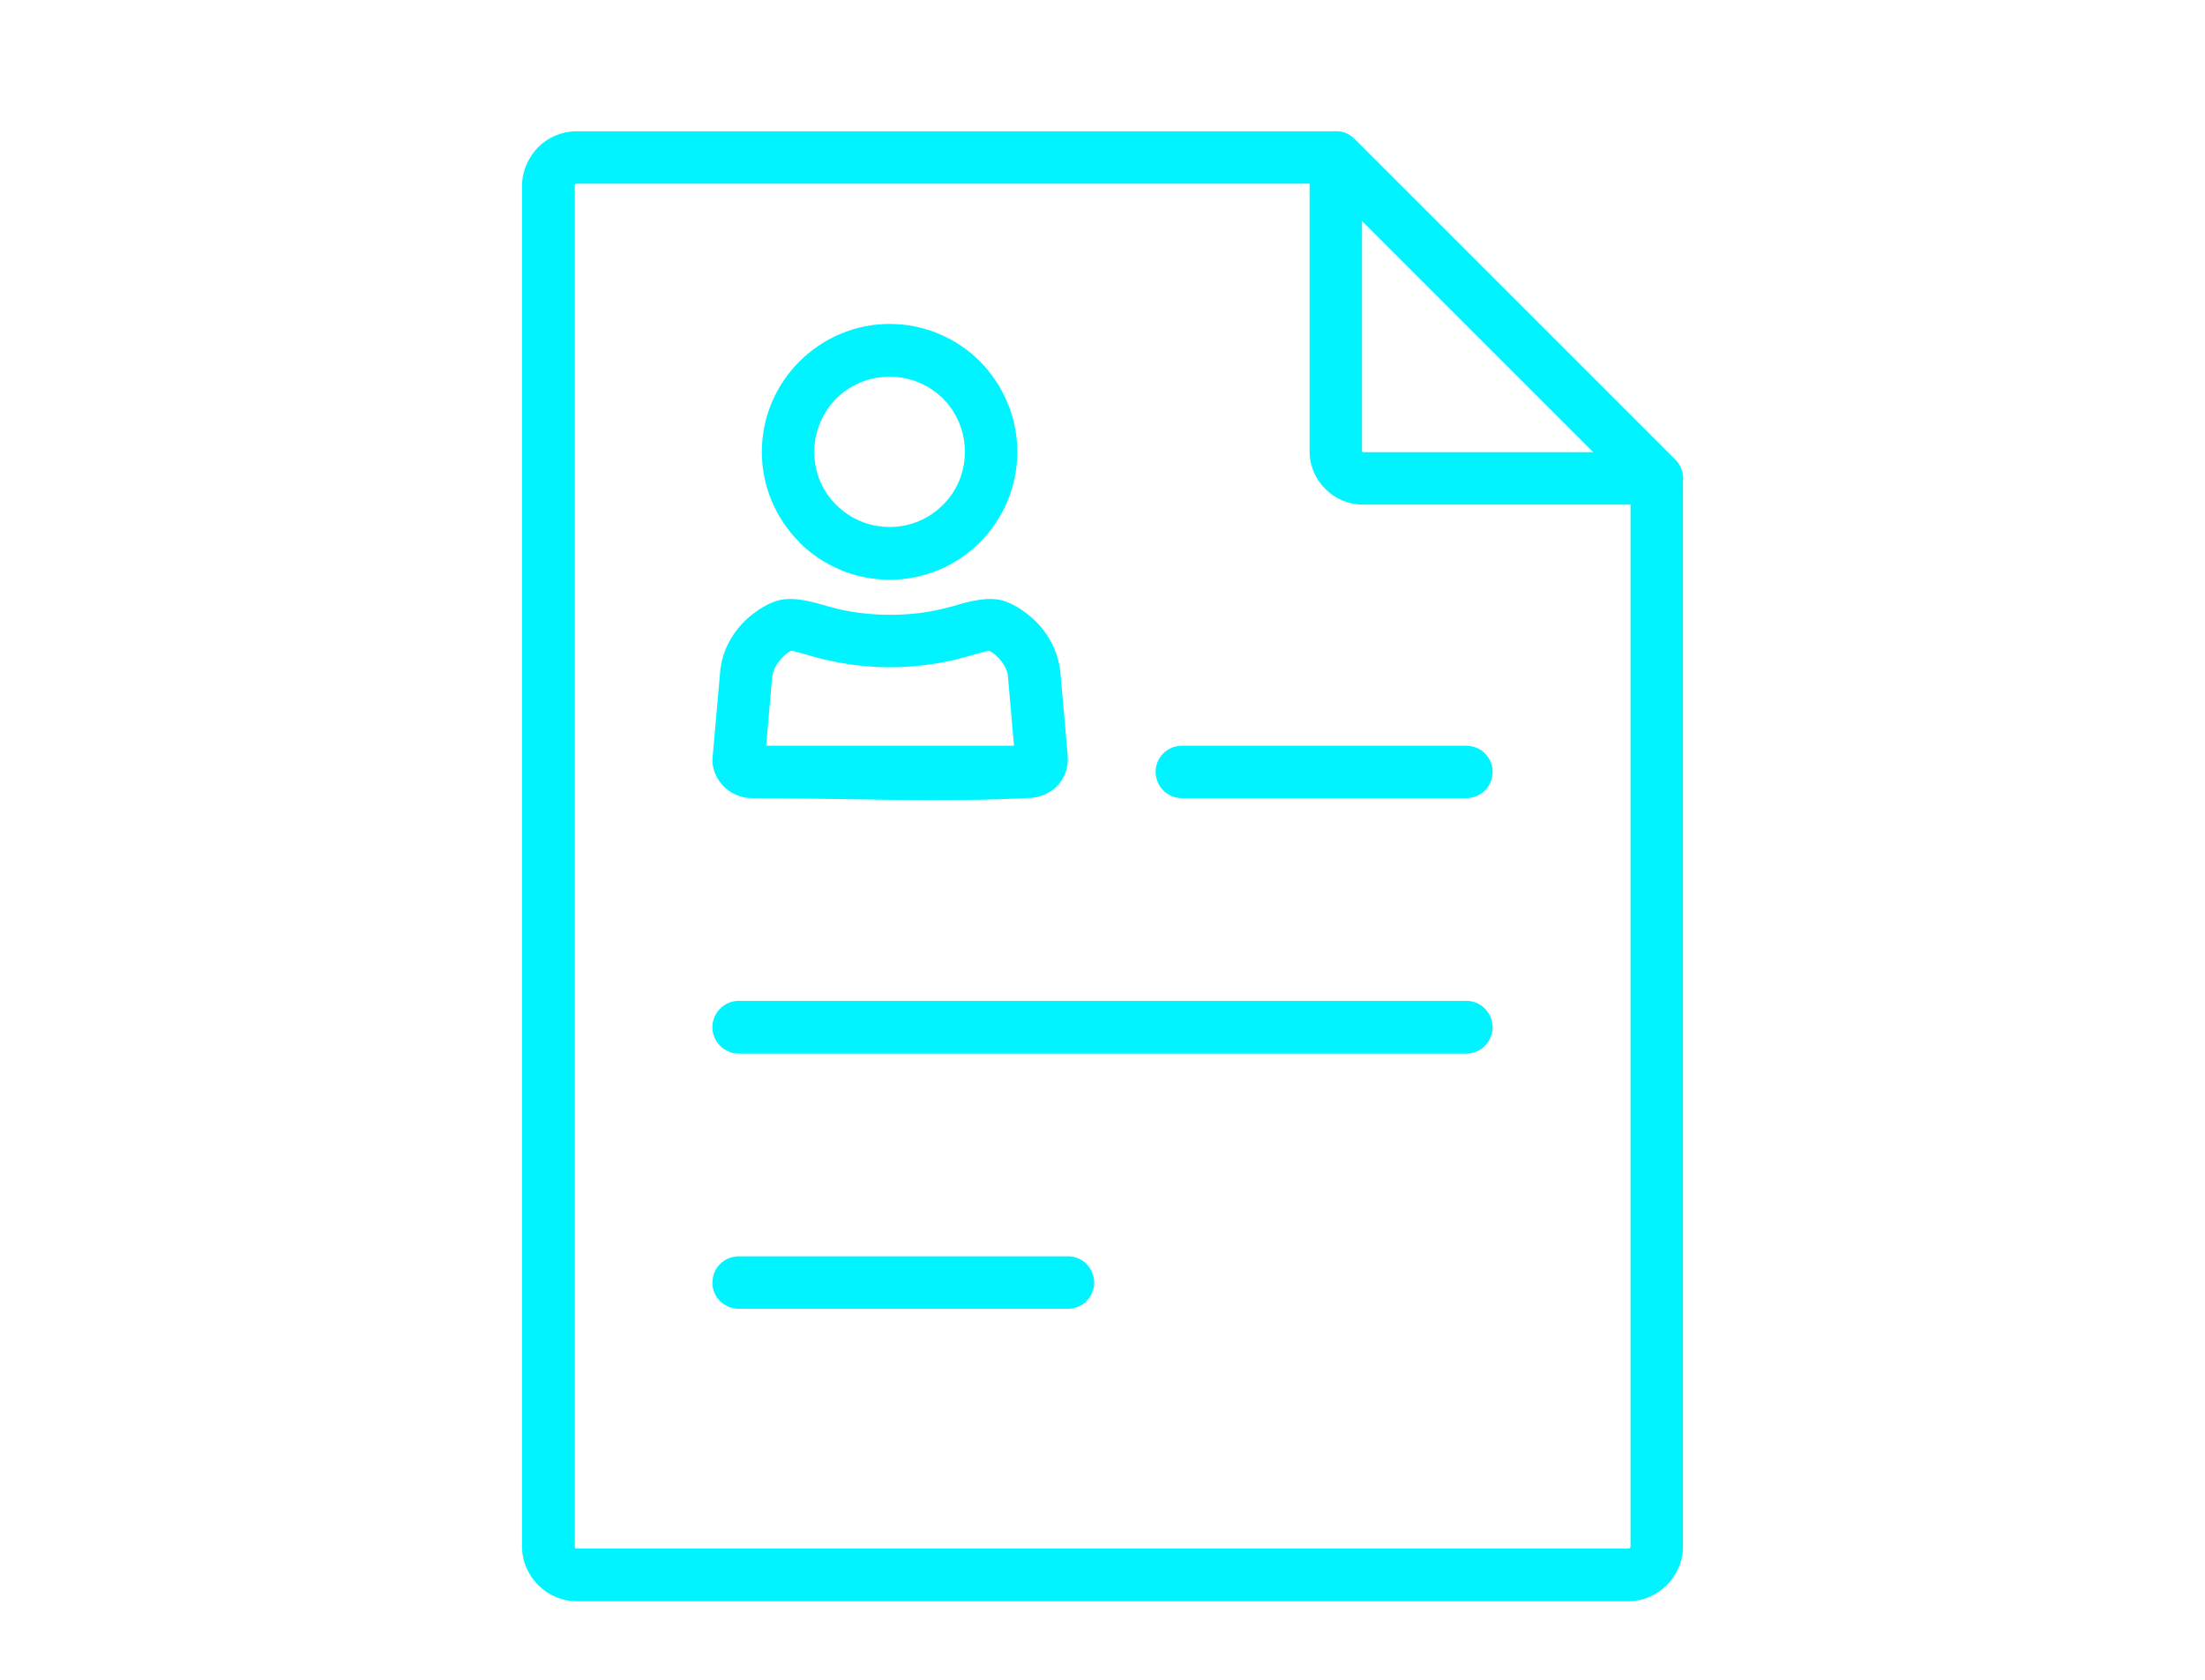 <?xml version="1.0" encoding="UTF-8"?>
<!DOCTYPE svg PUBLIC "-//W3C//DTD SVG 1.1//EN" "http://www.w3.org/Graphics/SVG/1.1/DTD/svg11.dtd">
<!-- Creator: CorelDRAW 2018 (64-Bit) -->
<svg xmlns="http://www.w3.org/2000/svg" xml:space="preserve" width="42px" height="32px" version="1.1" style="shape-rendering:geometricPrecision; text-rendering:geometricPrecision; image-rendering:optimizeQuality; fill-rule:evenodd; clip-rule:evenodd"
viewBox="0 0 6.602 5.03"
 xmlns:xlink="http://www.w3.org/1999/xlink">
 <defs>
  <style type="text/css">
   <![CDATA[
    .fil0 {fill:none}
    .fil1 {fill:#00F4FF;fill-rule:nonzero}
   ]]>
  </style>
 </defs>
 <g id="Layer_x0020_1">
  <g id="_1612629299120">
   <rect class="fil0" width="6.602" height="5.03"/>
   <g>
    <path class="fil1" d="M1.563 0.557c0,-0.045 0.019,-0.086 0.048,-0.116 0.03,-0.03 0.071,-0.048 0.116,-0.048l2.273 0c0.022,0 0.042,0.009 0.056,0.024l0.96 0.96c0.015,0.015 0.023,0.035 0.023,0.055l0 3.199c0,0.045 -0.019,0.086 -0.048,0.115 -0.03,0.03 -0.071,0.049 -0.116,0.049l-3.148 0c-0.045,0 -0.086,-0.019 -0.115,-0.048 -0.03,-0.03 -0.049,-0.071 -0.049,-0.116l0 -4.074zm0.159 -0.005c-0.001,0.001 -0.001,0.003 -0.001,0.005l0 4.074c0,0.002 0,0.003 0.002,0.005 0.001,0.001 0.002,0.001 0.004,0.001l3.148 0c0.002,0 0.004,0 0.005,-0.002 0.001,-0.001 0.002,-0.002 0.002,-0.004l0 -3.166 -0.915 -0.915 -2.24 0c-0.002,0 -0.003,0.001 -0.005,0.002z"/>
    <path class="fil1" d="M4.96 1.511l-0.879 0c-0.044,0 -0.084,-0.018 -0.113,-0.047 -0.029,-0.029 -0.047,-0.069 -0.047,-0.113l0 -0.879c0,-0.044 0.035,-0.079 0.079,-0.079 0.022,0 0.042,0.009 0.056,0.024l0.96 0.96c0.031,0.031 0.031,0.08 0,0.111 -0.015,0.015 -0.036,0.023 -0.056,0.023zm-0.879 -0.157l0.69 0 -0.693 -0.693 0 0.69 0.001 0.002 0.002 0.001z"/>
    <path class="fil1" d="M2.33 1.798c0.045,-0.012 0.099,0.003 0.147,0.017l0.038 0.01c0.046,0.01 0.097,0.016 0.15,0.016 0.055,0 0.109,-0.006 0.157,-0.018l0.032 -0.008c0.047,-0.014 0.101,-0.029 0.147,-0.017 0.031,0.008 0.084,0.039 0.121,0.086 0.027,0.034 0.048,0.078 0.053,0.13l0.022 0.251 0 0.01c0,0.032 -0.013,0.06 -0.034,0.081 -0.019,0.018 -0.046,0.031 -0.074,0.033 -0.263,0.015 -0.57,0.001 -0.838,0.001l-0.016 -0.001c-0.026,-0.004 -0.05,-0.016 -0.067,-0.033 -0.021,-0.021 -0.035,-0.049 -0.035,-0.081l0.023 -0.261c0.004,-0.052 0.025,-0.096 0.052,-0.13 0.037,-0.047 0.09,-0.078 0.122,-0.086zm0.104 0.168c-0.028,-0.008 -0.06,-0.018 -0.065,-0.017 -0.007,0.002 -0.022,0.013 -0.037,0.032 -0.01,0.013 -0.018,0.029 -0.02,0.046l-0.018 0.206 0.742 0 -0.018 -0.206c-0.001,-0.017 -0.009,-0.033 -0.019,-0.046 -0.015,-0.019 -0.03,-0.03 -0.038,-0.032 -0.004,-0.001 -0.037,0.009 -0.065,0.017l-0.038 0.01c-0.061,0.014 -0.128,0.022 -0.193,0.022 -0.062,0 -0.126,-0.007 -0.186,-0.021l-0.007 -0.001 -0.038 -0.01z"/>
    <path class="fil1" d="M2.664 0.97c0.105,0 0.201,0.043 0.27,0.112 0.069,0.07 0.112,0.166 0.112,0.271 0,0.106 -0.043,0.201 -0.112,0.271 -0.069,0.069 -0.165,0.112 -0.27,0.112 -0.106,0 -0.201,-0.043 -0.271,-0.112l0 -0.001c-0.069,-0.069 -0.112,-0.165 -0.112,-0.27 0,-0.105 0.043,-0.201 0.112,-0.27 0.07,-0.07 0.165,-0.113 0.271,-0.113zm0.159 0.223c-0.041,-0.04 -0.097,-0.065 -0.159,-0.065 -0.063,0 -0.119,0.025 -0.16,0.065 -0.04,0.041 -0.066,0.098 -0.066,0.16 0,0.062 0.025,0.119 0.066,0.159 0.041,0.041 0.097,0.066 0.16,0.066 0.062,0 0.118,-0.025 0.159,-0.066 0.041,-0.04 0.066,-0.097 0.066,-0.159 0,-0.062 -0.025,-0.119 -0.066,-0.16z"/>
    <path class="fil1" d="M3.539 2.39c-0.044,0 -0.079,-0.035 -0.079,-0.079 0,-0.043 0.035,-0.078 0.079,-0.078l0.851 0c0.044,0 0.079,0.035 0.079,0.078 0,0.044 -0.035,0.079 -0.079,0.079l-0.851 0z"/>
    <path class="fil1" d="M2.212 3.155c-0.044,0 -0.079,-0.036 -0.079,-0.079 0,-0.043 0.035,-0.079 0.079,-0.079l2.179 0c0.043,0 0.078,0.036 0.078,0.079 0,0.043 -0.035,0.079 -0.078,0.079l-2.179 0z"/>
    <path class="fil1" d="M2.212 3.919c-0.044,0 -0.079,-0.035 -0.079,-0.078 0,-0.044 0.035,-0.079 0.079,-0.079l0.986 0c0.043,0 0.078,0.035 0.078,0.079 0,0.043 -0.035,0.078 -0.078,0.078l-0.986 0z"/>
   </g>
  </g>
 </g>
</svg>

